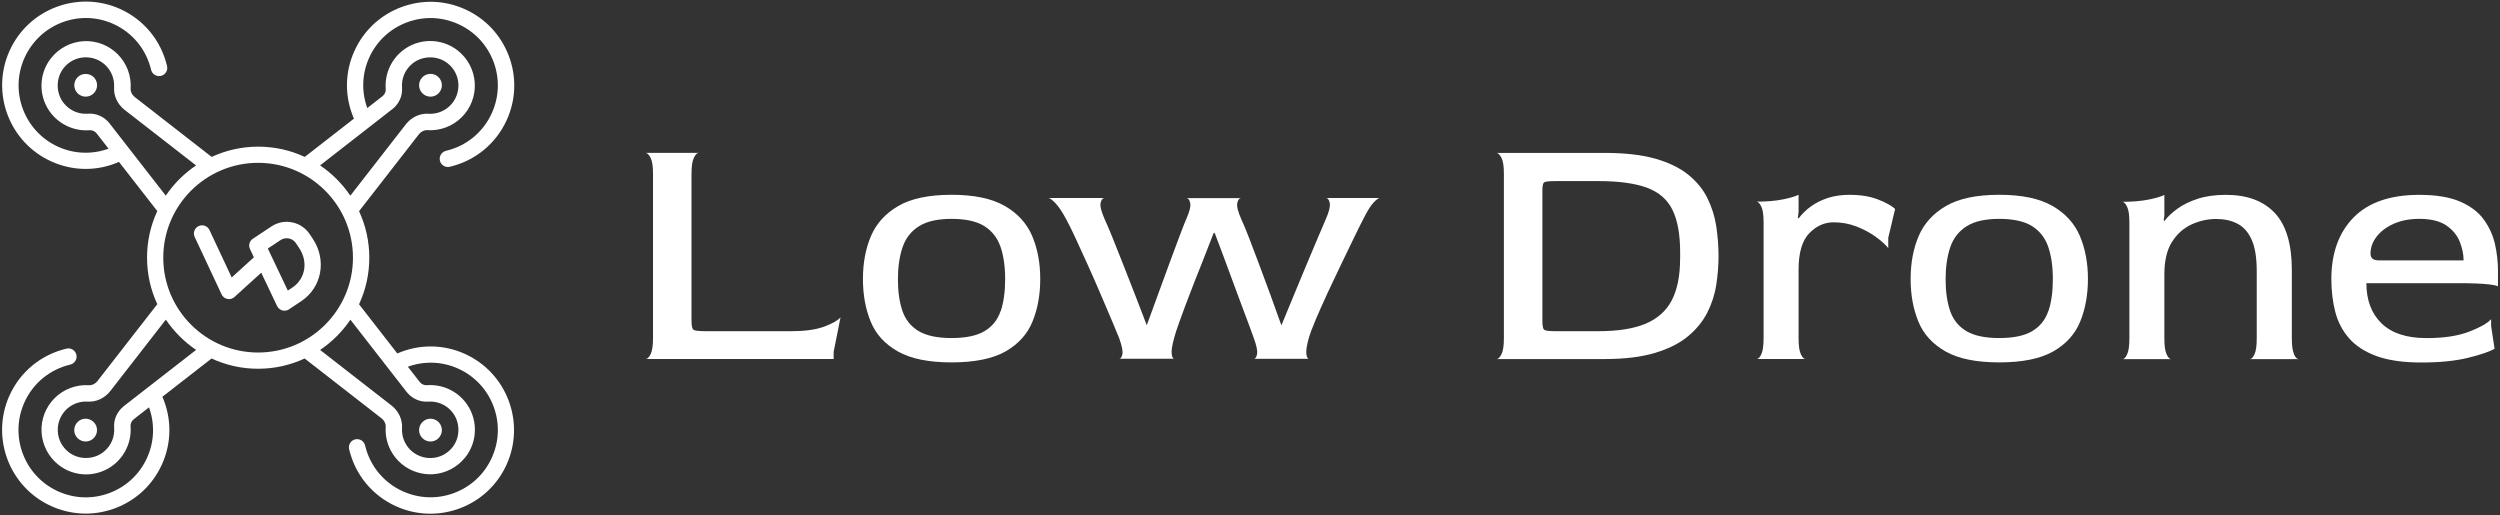 <svg width="456" height="94" viewBox="0 0 456 94" fill="none" xmlns="http://www.w3.org/2000/svg">
<rect x="0" y="0" width="456" height="94" fill="#333333" stroke="none"/>
<g clip-path="url(#clip0_111_180)">
<g clip-path="url(#clip1_111_180)">
<path d="M78.52 17.63C79.05 17.63 79.59 17.43 79.99 17.02C80.8 16.21 80.8 14.89 79.99 14.08C79.18 13.27 77.86 13.27 77.05 14.08C76.24 14.89 76.24 16.21 77.05 17.02C77.46 17.43 77.99 17.63 78.52 17.63Z" fill="white"/>
<path d="M14.15 76.98C13.34 77.79 13.34 79.11 14.15 79.92C14.56 80.33 15.09 80.53 15.62 80.53C16.15 80.53 16.69 80.33 17.09 79.92C17.9 79.11 17.9 77.79 17.09 76.98C16.28 76.17 14.96 76.17 14.15 76.98Z" fill="white"/>
<path d="M14.16 14.08C13.35 14.89 13.35 16.21 14.16 17.02C14.55 17.41 15.08 17.63 15.63 17.63C16.18 17.63 16.71 17.41 17.1 17.02C17.91 16.21 17.91 14.89 17.1 14.08C16.31 13.29 14.94 13.29 14.16 14.08Z" fill="white"/>
<path d="M78.52 80.53C79.05 80.53 79.59 80.33 79.99 79.92C80.38 79.53 80.6 79 80.6 78.45C80.6 77.9 80.38 77.37 79.99 76.98C79.18 76.17 77.86 76.17 77.05 76.98C76.66 77.37 76.44 77.9 76.44 78.45C76.44 79 76.66 79.53 77.05 79.92C77.46 80.33 77.99 80.53 78.52 80.53Z" fill="white"/>
<path d="M84.8 64.55C80.85 62.76 76.42 62.75 72.47 64.47L65.49 55.5C66.69 52.91 67.36 50.04 67.36 47.01C67.36 43.98 66.69 41.1 65.49 38.52L76.44 24.45C76.84 23.97 77.41 23.7 77.96 23.74C80.29 23.89 82.58 23.02 84.23 21.37C85.86 19.74 86.73 17.47 86.6 15.17C86.47 12.86 85.36 10.7 83.54 9.25C80.54 6.85 76.21 6.89 73.26 9.37C71.24 11.06 70.15 13.64 70.36 16.25C70.4 16.72 70.17 17.21 69.8 17.52L66.99 19.71C65.91 16.72 66.01 13.46 67.34 10.52C68.69 7.53 71.12 5.25 74.19 4.09C77.26 2.93 80.59 3.04 83.58 4.39C86.57 5.74 88.85 8.17 90.01 11.24C91.17 14.31 91.06 17.64 89.71 20.63C88.14 24.11 85.09 26.62 81.35 27.51C80.55 27.7 80.05 28.5 80.24 29.31C80.4 30 81.01 30.46 81.69 30.46C81.8 30.46 81.92 30.45 82.04 30.42C86.69 29.32 90.48 26.2 92.44 21.87C94.12 18.16 94.25 14.01 92.81 10.2C91.37 6.39 88.53 3.36 84.82 1.69C81.11 0.01 76.96 -0.12 73.15 1.32C69.34 2.76 66.31 5.6 64.64 9.31C62.85 13.26 62.84 17.69 64.56 21.64L55.59 28.62C53 27.42 50.13 26.75 47.1 26.75C44.07 26.75 41.19 27.42 38.61 28.62L24.54 17.67C24.06 17.27 23.79 16.7 23.83 16.15C23.98 13.82 23.11 11.53 21.46 9.88C19.83 8.25 17.57 7.38 15.26 7.51C12.95 7.64 10.8 8.75 9.34 10.57C6.93 13.57 6.98 17.9 9.46 20.85C11.15 22.87 13.73 23.95 16.34 23.75C16.81 23.71 17.3 23.94 17.61 24.31L19.8 27.12C16.81 28.2 13.55 28.1 10.61 26.77C4.44 23.98 1.69 16.7 4.48 10.53C7.27 4.36 14.51 1.58 20.68 4.37C24.16 5.94 26.67 8.99 27.56 12.73C27.75 13.53 28.55 14.03 29.36 13.84C30.16 13.65 30.66 12.85 30.47 12.04C29.37 7.39 26.25 3.6 21.92 1.64C14.25 -1.82 5.2 1.6 1.74 9.27C-1.72 16.94 1.7 25.99 9.37 29.45C11.38 30.36 13.51 30.81 15.63 30.81C17.75 30.81 19.75 30.38 21.7 29.53L28.69 38.5C27.49 41.08 26.82 43.96 26.82 46.99C26.82 50.02 27.49 52.89 28.69 55.48L17.74 69.55C17.34 70.03 16.77 70.3 16.22 70.26C13.88 70.12 11.6 70.98 9.95 72.63C8.32 74.26 7.45 76.53 7.58 78.84C7.71 81.15 8.82 83.3 10.64 84.76C12.12 85.94 13.91 86.53 15.7 86.53C17.49 86.53 19.41 85.9 20.91 84.64C22.93 82.95 24.02 80.37 23.81 77.76C23.77 77.29 24 76.8 24.37 76.49L27.18 74.3C28.26 77.29 28.16 80.55 26.83 83.49C25.48 86.48 23.05 88.76 19.98 89.92C16.91 91.08 13.58 90.97 10.59 89.62C4.42 86.83 1.67 79.55 4.46 73.38C6.03 69.9 9.08 67.39 12.82 66.5C13.62 66.31 14.12 65.51 13.93 64.7C13.74 63.9 12.94 63.4 12.13 63.59C7.48 64.69 3.69 67.81 1.73 72.14C-1.73 79.81 1.69 88.86 9.36 92.32C11.37 93.23 13.5 93.68 15.63 93.68C17.45 93.68 19.27 93.35 21.03 92.69C24.84 91.25 27.87 88.41 29.54 84.7C31.33 80.75 31.34 76.32 29.62 72.37L38.59 65.39C41.18 66.59 44.05 67.26 47.08 67.26C50.11 67.26 52.98 66.59 55.57 65.39L69.64 76.34C70.12 76.74 70.39 77.31 70.35 77.86C70.2 80.19 71.06 82.48 72.72 84.13C74.25 85.66 76.33 86.51 78.48 86.51C78.63 86.51 78.78 86.51 78.93 86.5C81.24 86.37 83.39 85.26 84.85 83.44C87.26 80.44 87.21 76.11 84.73 73.16C83.04 71.14 80.47 70.06 77.85 70.26C77.37 70.3 76.89 70.07 76.58 69.7L74.39 66.89C77.38 65.81 80.64 65.91 83.58 67.24C86.57 68.59 88.85 71.02 90.01 74.09C91.17 77.16 91.06 80.49 89.71 83.48C88.36 86.47 85.93 88.75 82.86 89.91C79.79 91.07 76.46 90.96 73.47 89.61C69.99 88.04 67.48 84.99 66.59 81.25C66.4 80.45 65.6 79.95 64.79 80.14C63.99 80.33 63.49 81.13 63.68 81.94C64.78 86.59 67.9 90.38 72.23 92.34C74.24 93.25 76.37 93.7 78.5 93.7C80.32 93.7 82.14 93.37 83.9 92.71C87.71 91.27 90.74 88.43 92.41 84.72C95.87 77.05 92.45 68 84.78 64.54L84.8 64.55ZM71.67 19.83C72.82 18.86 73.44 17.44 73.33 16.01C73.2 14.33 73.87 12.73 75.17 11.64C77.01 10.1 79.8 10.07 81.67 11.56C82.84 12.5 83.53 13.83 83.61 15.32C83.69 16.78 83.14 18.22 82.11 19.25C81.06 20.3 79.62 20.84 78.14 20.75C76.64 20.66 75.15 21.32 74.11 22.57L63.9 35.69C62.43 33.52 60.56 31.64 58.38 30.17L71.66 19.83H71.67ZM19.9 22.4C18.94 21.25 17.5 20.62 16.07 20.74C14.38 20.87 12.8 20.2 11.7 18.9C10.16 17.06 10.13 14.27 11.62 12.4C12.56 11.23 13.89 10.54 15.38 10.46C16.84 10.38 18.28 10.93 19.31 11.96C20.36 13.01 20.9 14.45 20.81 15.93C20.72 17.42 21.38 18.92 22.63 19.96L35.76 30.17C33.59 31.64 31.71 33.51 30.24 35.69L19.9 22.4ZM22.48 74.17C21.33 75.13 20.71 76.56 20.82 77.99C20.95 79.67 20.28 81.27 18.98 82.36C17.14 83.9 14.35 83.93 12.48 82.44C11.31 81.5 10.62 80.17 10.54 78.68C10.46 77.22 11.01 75.78 12.04 74.75C13.09 73.7 14.53 73.16 16.01 73.25C17.51 73.35 19 72.68 20.04 71.43L30.25 58.3C31.72 60.47 33.59 62.35 35.77 63.82L22.48 74.16V74.17ZM29.78 47C29.78 37.46 37.54 29.7 47.08 29.7C56.62 29.7 64.38 37.46 64.38 47C64.38 56.54 56.62 64.3 47.08 64.3C37.54 64.3 29.78 56.54 29.78 47ZM78.07 73.26C79.76 73.13 81.35 73.8 82.44 75.1C83.98 76.94 84.01 79.73 82.52 81.6C81.58 82.77 80.25 83.46 78.76 83.54C77.3 83.62 75.86 83.07 74.83 82.04C73.78 80.99 73.24 79.55 73.33 78.07C73.42 76.58 72.76 75.08 71.51 74.04L58.39 63.83C60.56 62.36 62.44 60.49 63.91 58.31L74.25 71.59C75.21 72.74 76.65 73.36 78.07 73.25V73.26Z" fill="white"/>
<path d="M56.49 42.71C55.75 41.59 54.61 40.83 53.29 40.56C51.97 40.29 50.63 40.56 49.51 41.3L46.12 43.55C45.5 43.96 45.28 44.76 45.6 45.43L46.31 46.93L42.26 50.61L38.21 41.96C37.86 41.21 36.97 40.89 36.23 41.24C35.48 41.59 35.16 42.48 35.51 43.22L40.42 53.7C40.62 54.13 41.01 54.44 41.48 54.53C41.58 54.55 41.68 54.56 41.77 54.56C42.14 54.56 42.5 54.42 42.77 54.17L47.65 49.74L50.54 55.82C50.73 56.21 51.07 56.5 51.49 56.62C51.62 56.66 51.76 56.67 51.89 56.67C52.18 56.67 52.47 56.59 52.71 56.42L54.95 54.93C58.7 52.44 59.63 47.45 57.07 43.58L56.49 42.7V42.71ZM53.31 52.46L52.5 53L48.85 45.33L51.16 43.8C52.1 43.17 53.38 43.43 54 44.38L54.58 45.26C56.25 47.78 55.7 50.88 53.3 52.47L53.31 52.46Z" fill="white"/>
</g>
<g clip-path="url(#clip2_111_180)">
<path d="M144.54 60.41H128.69C127.44 60.41 126.69 60.32 126.47 60.13C126.24 59.94 126.13 59.39 126.13 58.47V31.71C126.13 30.33 126.28 29.35 126.57 28.76C126.86 28.18 127.15 27.88 127.45 27.88H117.79C118.08 27.92 118.38 28.22 118.67 28.79C118.96 29.35 119.11 30.3 119.11 31.64V61.72C119.11 63.06 118.96 64.02 118.67 64.6C118.38 65.19 118.08 65.48 117.79 65.48H152.06V64.16L153.31 57.89C152.85 58.43 151.88 58.99 150.4 59.55C148.92 60.11 146.96 60.4 144.54 60.4V60.41Z" fill="white"/>
<path d="M183.27 37.57C180.93 36.21 177.69 35.53 173.56 35.53C169.43 35.53 166.19 36.21 163.85 37.57C161.51 38.93 159.85 40.76 158.87 43.05C157.89 45.35 157.4 47.96 157.4 50.88C157.4 53.8 157.87 56.35 158.81 58.65C159.75 60.95 161.4 62.76 163.76 64.1C166.12 65.44 169.39 66.1 173.57 66.1C177.75 66.1 181.07 65.43 183.41 64.1C185.75 62.76 187.39 60.95 188.33 58.65C189.27 56.35 189.74 53.76 189.74 50.88C189.74 48 189.25 45.35 188.27 43.05C187.29 40.75 185.63 38.93 183.29 37.57H183.27ZM182.51 56.74C181.97 58.35 180.98 59.57 179.56 60.41C178.14 61.25 176.13 61.66 173.55 61.66C170.97 61.66 168.95 61.23 167.54 60.38C166.12 59.52 165.14 58.29 164.59 56.68C164.05 55.07 163.78 53.16 163.78 50.95C163.78 48.74 164.06 46.74 164.63 45.09C165.19 43.44 166.19 42.17 167.61 41.27C169.03 40.37 171.01 39.92 173.56 39.92C176.11 39.92 178.14 40.36 179.54 41.24C180.94 42.12 181.92 43.37 182.49 45C183.05 46.63 183.34 48.59 183.34 50.89C183.34 53.19 183.07 55.14 182.53 56.75L182.51 56.74Z" fill="white"/>
<path d="M242.54 37.04C242.67 37.63 242.43 38.59 241.85 39.92C241.56 40.59 241.11 41.64 240.5 43.08C239.89 44.52 239.19 46.18 238.4 48.06C237.61 49.94 236.81 51.85 236.02 53.79C235.23 55.73 234.47 57.56 233.76 59.27H233.7C233.11 57.6 232.47 55.8 231.76 53.88C231.05 51.96 230.35 50.07 229.66 48.21C228.97 46.35 228.34 44.7 227.78 43.26C227.22 41.82 226.77 40.74 226.43 40.03C225.8 38.61 225.55 37.61 225.68 37.02C225.8 36.44 226.06 36.14 226.43 36.14H216.4C216.73 36.14 216.96 36.43 217.09 37.02C217.22 37.61 216.99 38.57 216.4 39.9C216.11 40.57 215.69 41.62 215.15 43.06C214.61 44.5 213.99 46.16 213.3 48.04C212.61 49.92 211.91 51.83 211.2 53.77C210.49 55.71 209.82 57.54 209.2 59.25H209.14C208.51 57.58 207.82 55.78 207.07 53.86C206.32 51.94 205.58 50.05 204.85 48.19C204.12 46.33 203.46 44.68 202.88 43.24C202.29 41.8 201.84 40.72 201.5 40.01C200.87 38.59 200.62 37.59 200.75 37C200.88 36.42 201.13 36.12 201.5 36.12H191.29C191.54 36.16 191.96 36.49 192.54 37.09C193.12 37.7 193.77 38.67 194.48 40C194.9 40.75 195.46 41.89 196.17 43.42C196.88 44.95 197.65 46.64 198.49 48.49C199.32 50.35 200.13 52.19 200.9 54C201.67 55.82 202.35 57.42 202.94 58.79C203.52 60.17 203.92 61.13 204.13 61.67C204.63 63.05 204.83 64.02 204.73 64.58C204.62 65.14 204.43 65.43 204.13 65.43H214.16C213.95 65.43 213.8 65.15 213.72 64.58C213.64 64.02 213.78 63.04 214.16 61.67C214.28 61.13 214.6 60.16 215.1 58.76C215.6 57.36 216.21 55.73 216.92 53.87C217.63 52.01 218.38 50.09 219.18 48.11C219.97 46.13 220.7 44.26 221.37 42.5H221.56C222.27 44.34 223 46.28 223.75 48.33C224.5 50.38 225.23 52.35 225.94 54.25C226.65 56.15 227.26 57.77 227.76 59.11C228.26 60.45 228.57 61.3 228.7 61.68C229.2 63.06 229.4 64.03 229.29 64.59C229.18 65.15 228.99 65.44 228.7 65.44H238.72C238.51 65.44 238.37 65.16 238.28 64.59C238.2 64.03 238.34 63.05 238.72 61.68C238.93 60.93 239.35 59.81 239.97 58.33C240.6 56.85 241.33 55.21 242.16 53.41C243 51.61 243.85 49.81 244.73 47.99C245.61 46.17 246.4 44.53 247.11 43.07C247.82 41.61 248.36 40.52 248.74 39.81C249.41 38.47 250 37.52 250.53 36.96C251.05 36.4 251.44 36.11 251.69 36.11H241.85C242.18 36.11 242.41 36.4 242.54 36.99V37.04Z" fill="white"/>
<path d="M311.46 36.19C310.67 34.58 309.51 33.15 307.98 31.9C306.45 30.65 304.45 29.67 301.96 28.95C299.47 28.24 296.37 27.89 292.66 27.89H272.99C273.28 27.93 273.58 28.23 273.87 28.8C274.16 29.36 274.31 30.31 274.31 31.65V61.73C274.31 63.07 274.16 64.03 273.87 64.61C273.58 65.2 273.28 65.49 272.99 65.49H292.66C296.33 65.49 299.42 65.11 301.9 64.36C304.38 63.61 306.39 62.6 307.91 61.32C309.43 60.05 310.6 58.61 311.42 57C312.23 55.39 312.78 53.7 313.05 51.92C313.32 50.15 313.46 48.42 313.46 46.75C313.46 44.91 313.32 43.1 313.05 41.3C312.78 39.51 312.25 37.8 311.45 36.19H311.46ZM306.45 47.19C306.45 50.28 305.95 52.8 304.95 54.74C303.95 56.68 302.36 58.11 300.19 59.03C298.02 59.95 295.14 60.41 291.54 60.41H283.83C282.62 60.41 281.9 60.33 281.67 60.16C281.44 59.99 281.33 59.45 281.33 58.53V34.78C281.33 33.9 281.44 33.39 281.67 33.25C281.9 33.1 282.62 33.03 283.83 33.03H291.54C295.3 33.03 298.26 33.44 300.44 34.25C302.61 35.06 304.16 36.42 305.08 38.32C306 40.22 306.46 42.8 306.46 46.06V47.19H306.45Z" fill="white"/>
<path d="M337.46 35.53C335.96 35.53 334.62 35.72 333.45 36.09C332.28 36.47 331.25 36.98 330.35 37.62C329.45 38.26 328.69 39.01 328.06 39.84L327.93 39.71L328.06 38.65V35.52C327.52 35.81 326.57 36.09 325.21 36.37C323.85 36.64 322.25 36.78 320.42 36.78C320.71 36.82 320.99 37.12 321.27 37.69C321.54 38.25 321.68 39.2 321.68 40.54V61.72C321.68 63.06 321.54 64.02 321.27 64.6C321 65.19 320.72 65.48 320.42 65.48H329.32C329.03 65.48 328.74 65.19 328.47 64.6C328.2 64.02 328.06 63.06 328.06 61.72V49.19C328.06 46.1 328.71 43.89 330 42.55C331.29 41.21 332.78 40.55 334.45 40.55C335.91 40.55 337.29 40.8 338.59 41.3C339.88 41.8 341.04 42.42 342.07 43.15C343.09 43.88 343.88 44.58 344.42 45.25V43.37L345.67 38.11C345.04 37.53 344.01 36.95 342.57 36.39C341.13 35.83 339.43 35.54 337.46 35.54V35.53Z" fill="white"/>
<path d="M374.37 37.57C372.03 36.21 368.79 35.53 364.66 35.53C360.53 35.53 357.29 36.21 354.95 37.57C352.61 38.93 350.95 40.76 349.97 43.05C348.99 45.35 348.5 47.96 348.5 50.88C348.5 53.8 348.97 56.35 349.91 58.65C350.85 60.95 352.5 62.76 354.86 64.1C357.22 65.44 360.49 66.1 364.67 66.1C368.85 66.1 372.17 65.43 374.51 64.1C376.85 62.76 378.49 60.95 379.43 58.65C380.37 56.35 380.84 53.76 380.84 50.88C380.84 48 380.35 45.35 379.37 43.05C378.39 40.75 376.73 38.93 374.39 37.57H374.37ZM373.61 56.74C373.07 58.35 372.08 59.57 370.66 60.41C369.24 61.25 367.23 61.66 364.65 61.66C362.07 61.66 360.05 61.23 358.64 60.38C357.22 59.52 356.24 58.29 355.69 56.68C355.15 55.07 354.88 53.16 354.88 50.95C354.88 48.74 355.16 46.74 355.73 45.09C356.29 43.44 357.29 42.17 358.71 41.27C360.13 40.37 362.11 39.92 364.66 39.92C367.21 39.92 369.24 40.36 370.64 41.24C372.04 42.12 373.02 43.37 373.59 45C374.15 46.63 374.44 48.59 374.44 50.89C374.44 53.19 374.17 55.14 373.63 56.75L373.61 56.74Z" fill="white"/>
<path d="M418.44 64.61C418.17 64.03 418.03 63.07 418.03 61.73V49.26C418.03 44.54 417 41.07 414.93 38.86C412.86 36.65 409.89 35.54 406 35.54C404.04 35.54 402.32 35.78 400.86 36.26C399.4 36.74 398.17 37.34 397.19 38.05C396.21 38.76 395.4 39.51 394.78 40.31L394.65 40.18L394.78 39.37V35.55C394.24 35.84 393.29 36.12 391.93 36.4C390.57 36.67 388.97 36.81 387.14 36.81C387.43 36.85 387.71 37.15 387.99 37.72C388.26 38.28 388.4 39.23 388.4 40.57V61.75C388.4 63.09 388.26 64.05 387.99 64.63C387.72 65.22 387.44 65.51 387.14 65.51H396.04C395.75 65.51 395.46 65.22 395.19 64.63C394.92 64.05 394.78 63.09 394.78 61.75V50.03C394.78 47.57 395.24 45.6 396.16 44.14C397.08 42.68 398.27 41.61 399.73 40.94C401.19 40.27 402.7 39.94 404.24 39.94C405.7 39.94 406.99 40.22 408.09 40.79C409.2 41.35 410.06 42.32 410.69 43.7C411.32 45.08 411.63 47 411.63 49.46V61.74C411.63 63.08 411.49 64.04 411.22 64.62C410.95 65.21 410.67 65.5 410.37 65.5H419.27C418.98 65.5 418.69 65.21 418.42 64.62L418.44 64.61Z" fill="white"/>
<path d="M453.91 51.86C455.06 52.01 455.63 52.14 455.63 52.27V49.32C455.63 47.78 455.45 46.2 455.1 44.59C454.74 42.98 454.08 41.49 453.09 40.11C452.11 38.73 450.67 37.62 448.77 36.79C446.87 35.96 444.37 35.54 441.28 35.54C435.98 35.54 431.98 36.92 429.28 39.68C426.59 42.44 425.24 46.18 425.24 50.89C425.24 53.06 425.48 55.07 425.96 56.91C426.44 58.75 427.29 60.36 428.5 61.73C429.71 63.11 431.38 64.18 433.51 64.96C435.64 65.73 438.36 66.12 441.66 66.12C444.96 66.12 447.83 65.84 450.15 65.27C452.47 64.7 454.09 64.15 455.01 63.61L454.38 59.47V58.22C453.71 58.97 452.36 59.73 450.34 60.51C448.31 61.28 445.73 61.67 442.6 61.67C438.97 61.67 436.23 60.77 434.39 58.98C432.55 57.19 431.63 54.74 431.63 51.65H448.11C450.82 51.65 452.76 51.72 453.91 51.87V51.86ZM432.76 47.19C432.51 46.98 432.38 46.67 432.38 46.25C432.38 45.16 432.75 44.14 433.48 43.18C434.21 42.22 435.24 41.44 436.58 40.83C437.92 40.23 439.48 39.92 441.28 39.92C443.41 39.92 445.06 40.33 446.23 41.14C447.4 41.95 448.21 42.95 448.67 44.12C449.13 45.29 449.36 46.42 449.36 47.5H434.13C433.46 47.5 433 47.4 432.75 47.19H432.76Z" fill="white"/>
</g>
</g>
<defs>
<clipPath id="clip0_111_180">
<rect width="455.26" height="93.42" fill="white" transform="translate(0.37 0.29)"/>
</clipPath>
<clipPath id="clip1_111_180">
<rect width="93.42" height="93.42" fill="white" transform="translate(0.37 0.29)"/>
</clipPath>
<clipPath id="clip2_111_180">
<rect width="337.84" height="38.22" fill="white" transform="translate(117.79 27.89)"/>
</clipPath>
</defs>
</svg>

